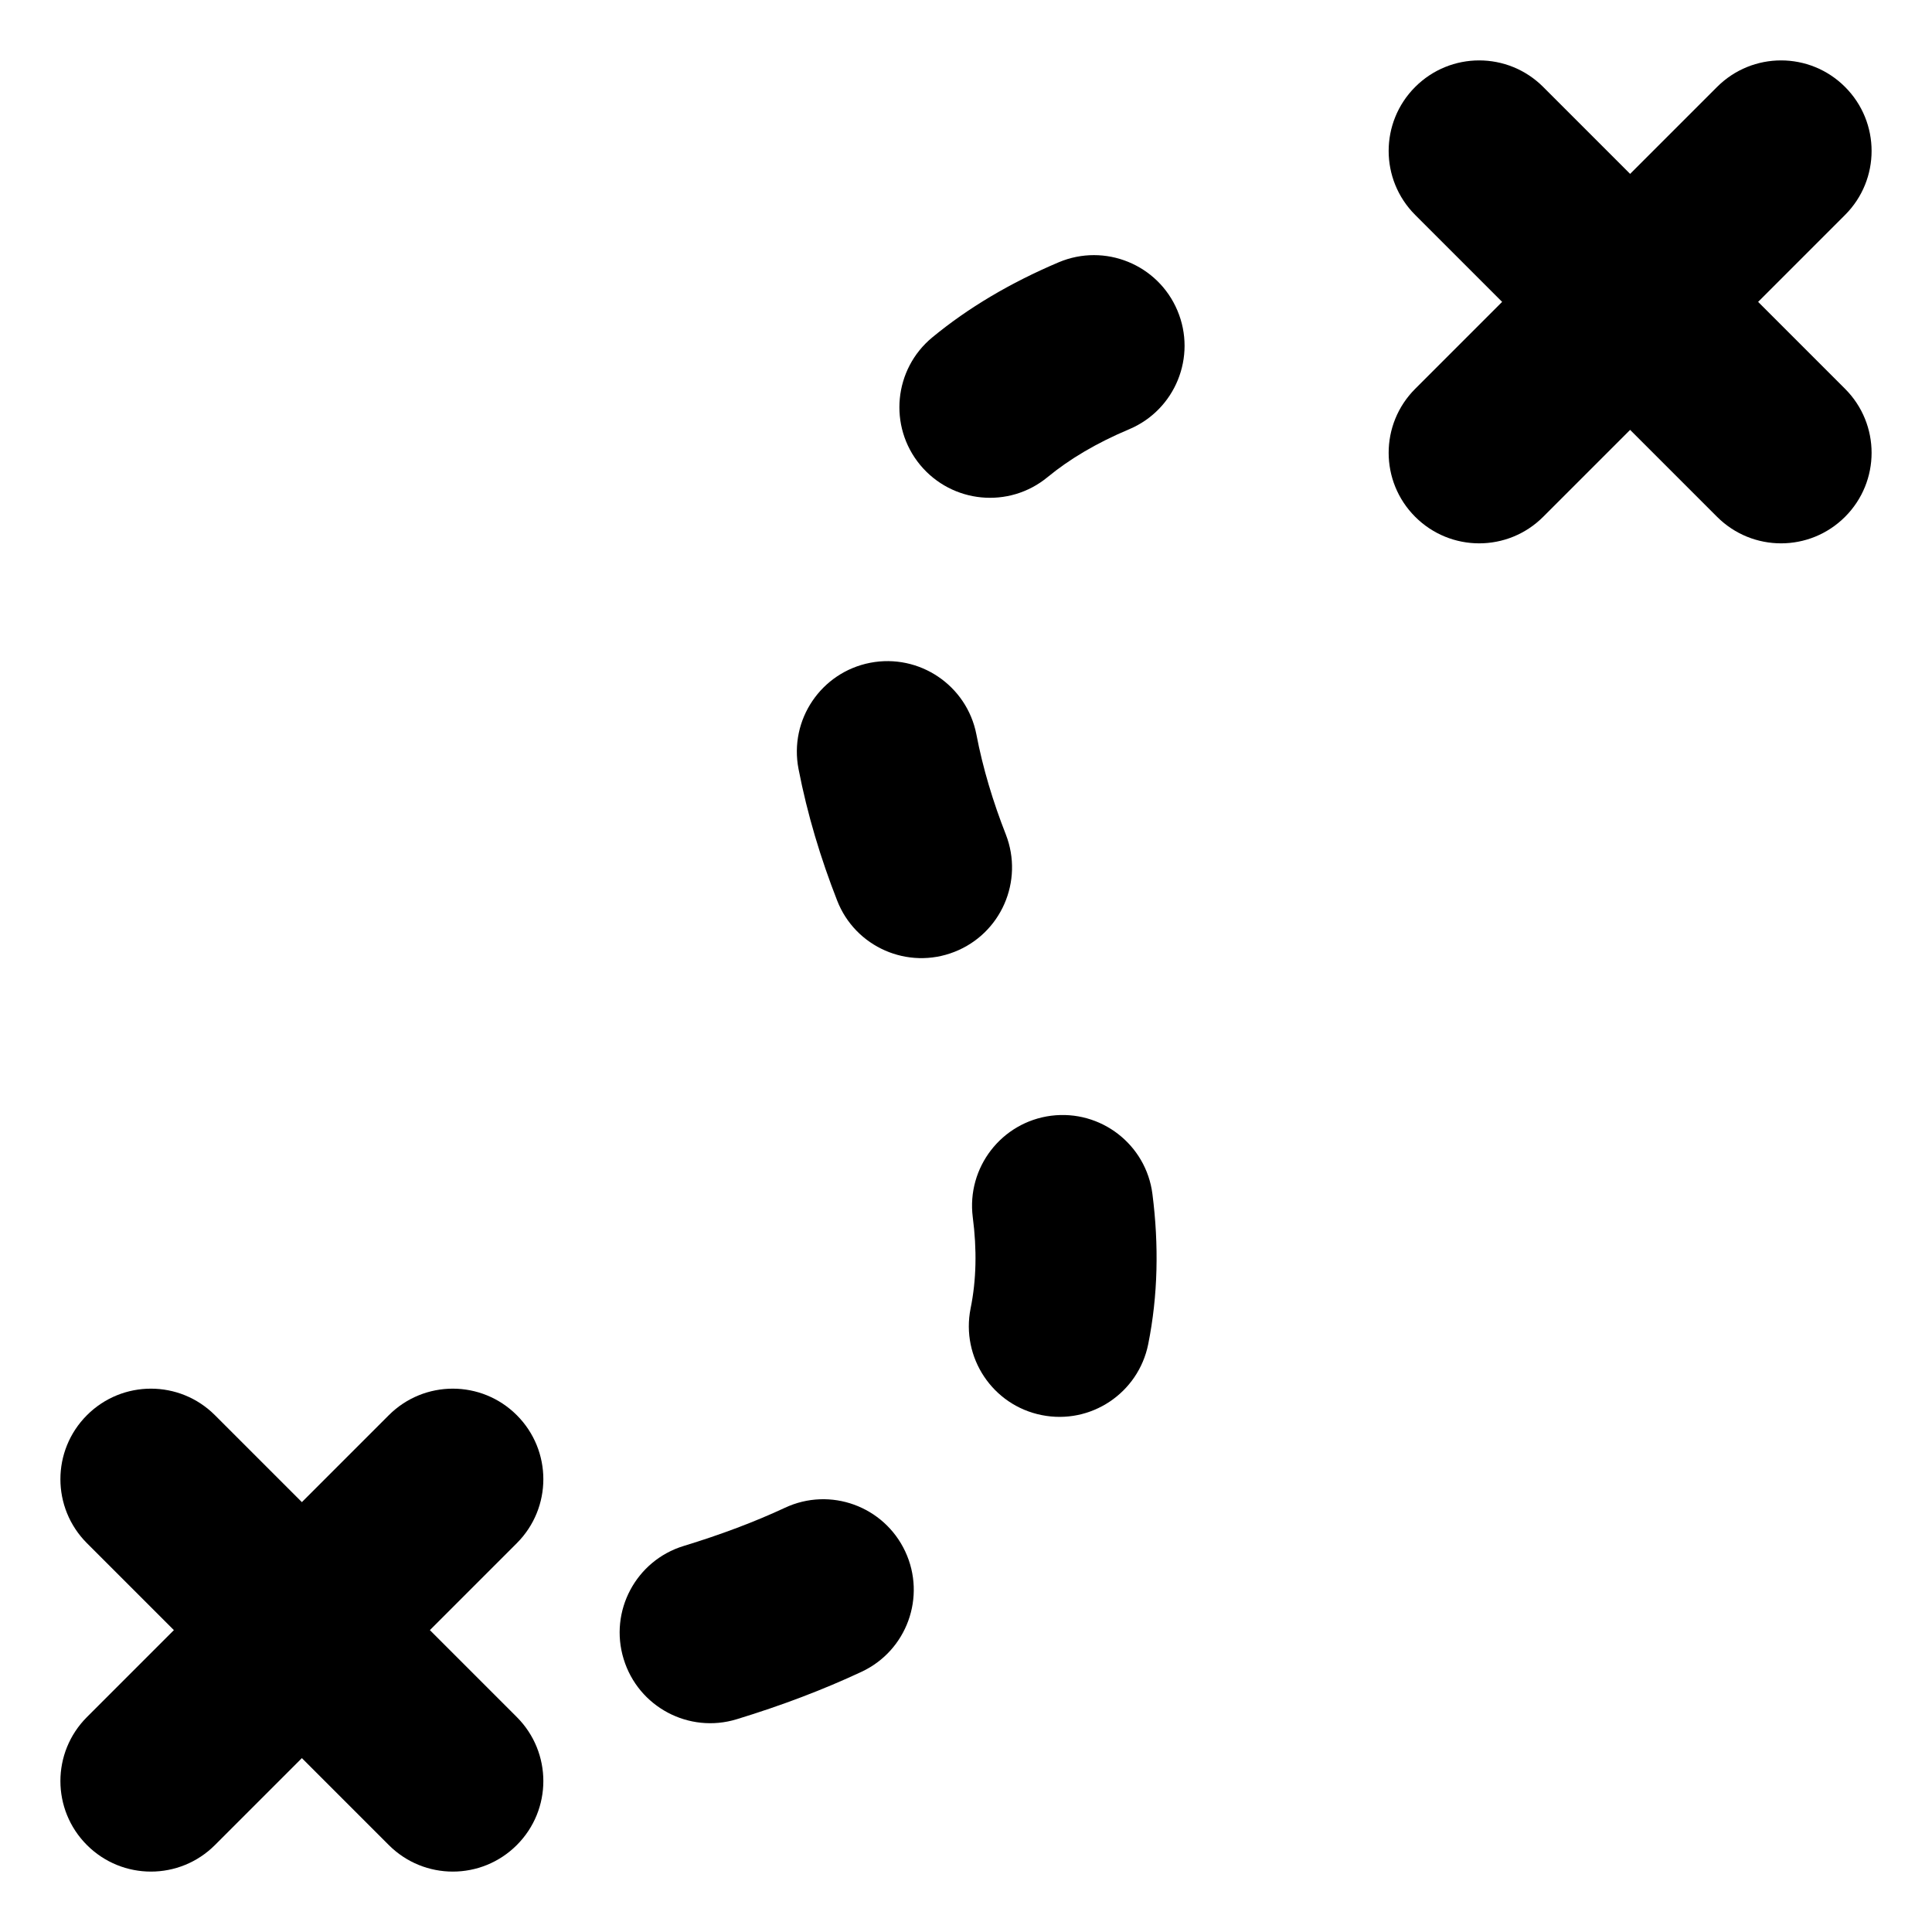 <?xml version="1.0" encoding="UTF-8" standalone="no"?>
<svg width="16px" height="16px" viewBox="0 0 16 16" version="1.1" xmlns="http://www.w3.org/2000/svg" xmlns:xlink="http://www.w3.org/1999/xlink" xmlns:sketch="http://www.bohemiancoding.com/sketch/ns">
    <title>distance-s</title>
    <description>Created with Sketch (http://www.bohemiancoding.com/sketch)</description>
    <defs></defs>
    <g id="Page-1" stroke="none" stroke-width="1" fill="none" fill-rule="evenodd" sketch:type="MSPage">
        <path d="M3.22,15.28 C3.513,15.573 3.987,15.573 4.28,15.28 C4.573,14.987 4.573,14.513 4.28,14.22 L1.78,11.72 C1.487,11.427 1.013,11.427 0.72,11.72 C0.427,12.013 0.427,12.487 0.72,12.78 L3.22,15.28 Z" id="Line" fill="#000000" sketch:type="MSShapeGroup"></path>
        <path d="M4.28,12.78 C4.573,12.487 4.573,12.013 4.28,11.72 C3.987,11.427 3.513,11.427 3.22,11.72 L0.72,14.22 C0.427,14.513 0.427,14.987 0.72,15.28 C1.013,15.573 1.487,15.573 1.78,15.28 L4.28,12.78 Z" id="Line" fill="#000000" sketch:type="MSShapeGroup"></path>
        <path d="M14.22,4.28 C14.513,4.573 14.987,4.573 15.28,4.28 C15.573,3.987 15.573,3.513 15.28,3.22 L12.78,0.72 C12.487,0.427 12.013,0.427 11.72,0.72 C11.427,1.013 11.427,1.487 11.72,1.78 L14.22,4.28 Z" id="Line" fill="#000000" sketch:type="MSShapeGroup"></path>
        <path d="M15.28,1.78 C15.573,1.487 15.573,1.013 15.28,0.72 C14.987,0.427 14.513,0.427 14.22,0.72 L11.72,3.22 C11.427,3.513 11.427,3.987 11.72,4.28 C12.013,4.573 12.487,4.573 12.78,4.28 L15.28,1.78 Z" id="Line" fill="#000000" sketch:type="MSShapeGroup"></path>
        <path d="M7.135,13.845 C7.51,13.67 7.672,13.224 7.497,12.849 C7.321,12.473 6.875,12.311 6.5,12.487 C6.251,12.603 5.973,12.708 5.662,12.803 C5.266,12.924 5.043,13.344 5.165,13.74 C5.286,14.136 5.705,14.359 6.101,14.238 C6.477,14.123 6.821,13.992 7.135,13.845 Z M9.544,9.889 C9.492,9.478 9.116,9.188 8.705,9.24 C8.294,9.293 8.004,9.669 8.056,10.08 C8.091,10.348 8.086,10.601 8.038,10.836 C7.957,11.242 8.22,11.638 8.626,11.719 C9.032,11.801 9.427,11.538 9.509,11.132 C9.59,10.728 9.598,10.312 9.544,9.889 Z M8.086,6.082 C8.007,5.676 7.613,5.41 7.206,5.489 C6.8,5.568 6.534,5.961 6.613,6.368 C6.686,6.745 6.797,7.111 6.933,7.458 C7.083,7.844 7.519,8.034 7.904,7.883 C8.29,7.732 8.48,7.297 8.33,6.911 C8.225,6.644 8.14,6.364 8.086,6.082 Z M9.351,3.555 C9.733,3.394 9.912,2.954 9.751,2.572 C9.59,2.19 9.15,2.011 8.768,2.172 C8.367,2.342 8.018,2.549 7.721,2.794 C7.402,3.057 7.356,3.53 7.62,3.85 C7.884,4.169 8.356,4.215 8.676,3.951 C8.857,3.802 9.08,3.669 9.351,3.555 Z" id="Path-12-copy" fill="#000000" sketch:type="MSShapeGroup"></path>
    </g>
</svg>